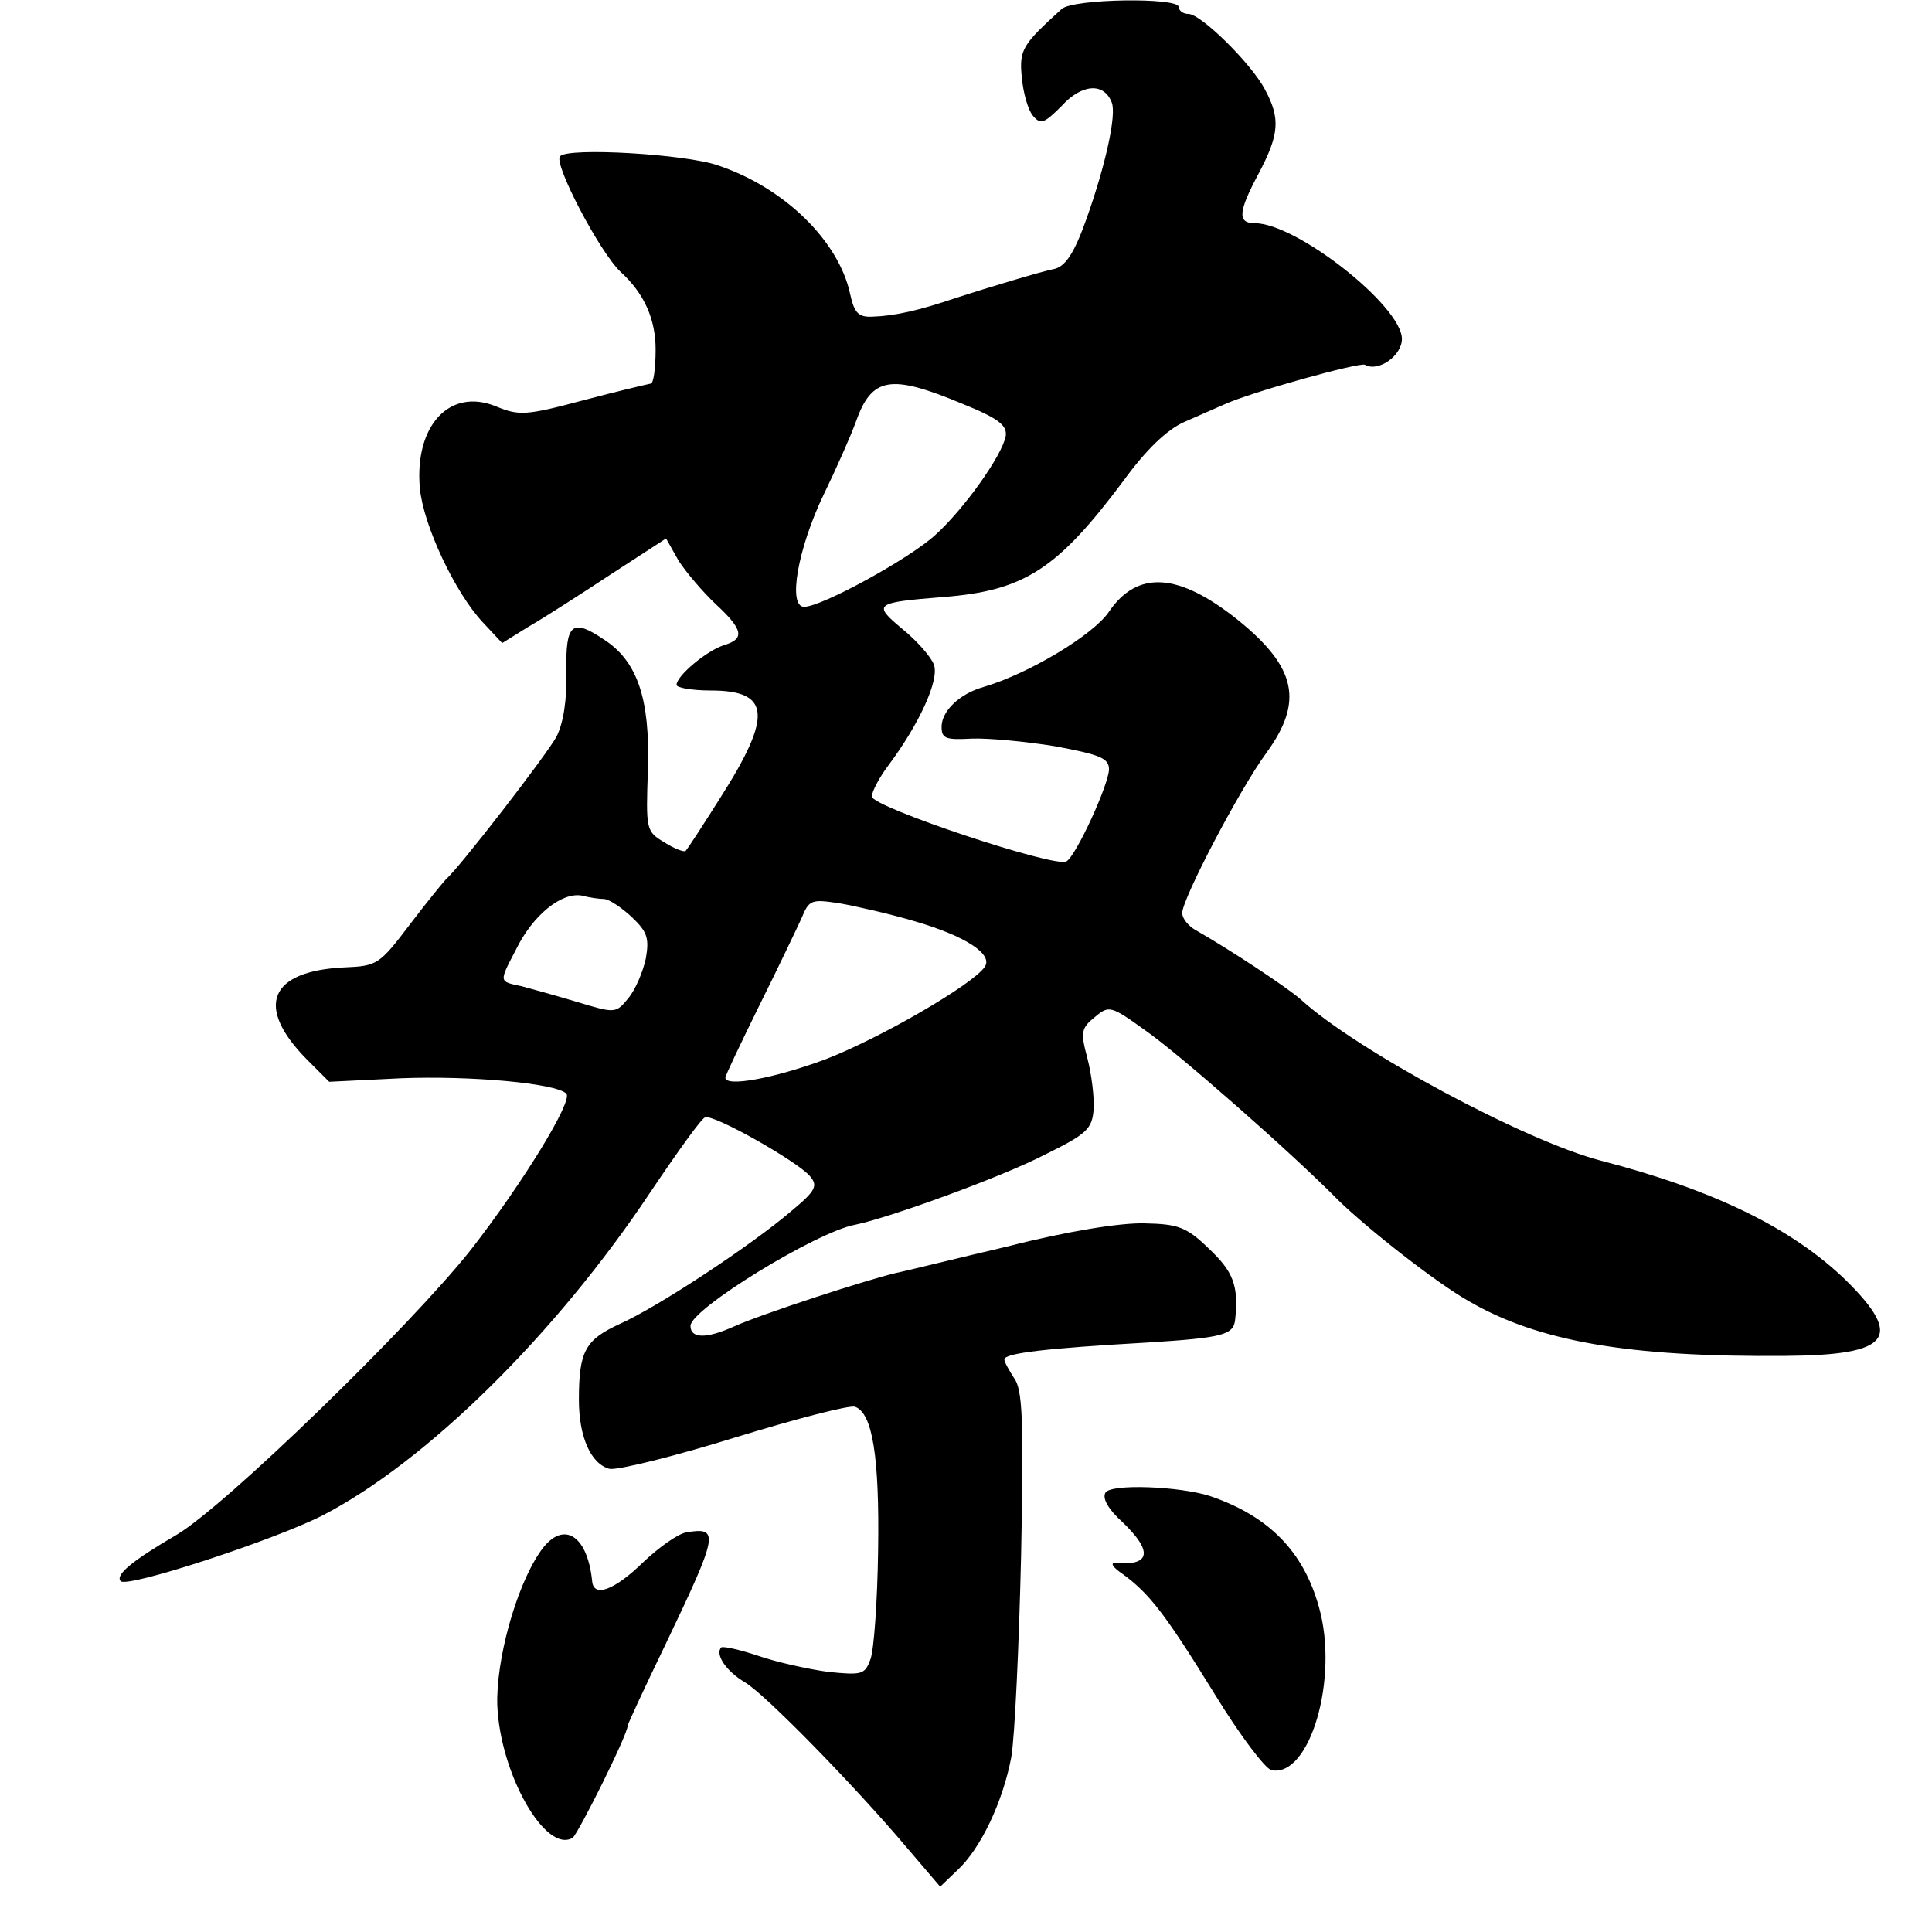 <?xml version="1.0" standalone="no"?>
<!DOCTYPE svg PUBLIC "-//W3C//DTD SVG 20010904//EN"
 "http://www.w3.org/TR/2001/REC-SVG-20010904/DTD/svg10.dtd">
<svg version="1.0" xmlns="http://www.w3.org/2000/svg"
 width="277pt" height="277pt" viewBox="0 0 277 277"
 preserveAspectRatio="xMidYMid meet">
<g transform="translate(0,277) scale(0.1,-0.1)"
fill="#000000" stroke="none">
<path d="M1522 2757 c-56 -51 -61 -58 -57 -98 2 -22 9 -47 16 -55 11 -13 16
-11 41 14 29 32 61 34 72 5 7 -18 -9 -90 -36 -166 -18 -51 -31 -70 -48 -73
-13 -2 -99 -28 -139 -41 -53 -18 -88 -26 -120 -27 -20 -1 -26 5 -32 32 -16 76
-94 153 -190 185 -46 16 -214 26 -226 13 -10 -10 57 -138 87 -166 34 -31 50
-68 50 -111 0 -27 -3 -49 -7 -49 -5 -1 -48 -11 -97 -24 -82 -22 -92 -22 -124
-9 -67 28 -118 -27 -110 -117 5 -53 50 -149 90 -192 l28 -30 37 23 c21 12 74
46 118 75 l80 52 18 -32 c11 -17 35 -45 53 -62 40 -37 42 -50 12 -59 -25 -8
-68 -44 -68 -57 0 -4 22 -8 49 -8 86 0 89 -36 13 -155 -24 -38 -46 -72 -49
-75 -2 -2 -16 3 -30 12 -27 16 -27 18 -24 106 3 100 -15 154 -63 185 -46 31
-55 23 -54 -45 1 -41 -4 -74 -14 -94 -14 -26 -140 -189 -158 -204 -3 -3 -27
-32 -52 -65 -44 -58 -47 -60 -94 -62 -108 -5 -129 -56 -54 -132 l32 -32 102 5
c100 4 223 -7 238 -22 10 -10 -63 -129 -137 -224 -87 -110 -352 -367 -421
-408 -65 -38 -89 -58 -81 -67 10 -10 220 59 289 94 149 77 334 259 470 463 39
58 74 107 79 108 12 5 132 -63 150 -84 12 -14 9 -21 -26 -50 -57 -49 -192
-138 -246 -162 -50 -23 -59 -39 -59 -109 0 -53 17 -92 44 -99 12 -2 93 18 180
45 88 27 165 47 172 44 25 -9 35 -72 33 -205 -1 -74 -6 -144 -11 -157 -8 -22
-12 -23 -61 -18 -29 4 -74 14 -100 23 -27 9 -50 14 -53 12 -9 -10 7 -34 34
-50 29 -17 157 -148 233 -238 l47 -55 24 23 c34 31 66 99 78 163 5 30 11 160
14 289 4 195 2 238 -10 254 -7 11 -14 23 -14 27 0 9 62 16 203 24 112 7 126
11 128 34 5 48 -3 68 -38 101 -32 31 -44 35 -92 36 -34 1 -110 -11 -196 -33
-77 -18 -149 -36 -160 -38 -46 -11 -193 -59 -233 -77 -40 -18 -62 -17 -62 1 0
24 181 135 236 145 49 10 209 68 271 100 61 30 69 37 71 66 1 17 -3 50 -9 73
-10 37 -9 43 11 59 20 17 23 16 73 -20 46 -32 207 -173 276 -243 42 -41 140
-118 186 -144 99 -58 229 -81 455 -79 150 1 170 26 87 108 -77 75 -190 130
-352 172 -108 28 -350 158 -430 231 -19 17 -104 73 -150 99 -11 6 -20 17 -20
25 0 20 82 177 121 230 53 73 43 122 -41 190 -85 68 -144 72 -185 12 -22 -33
-115 -89 -180 -108 -35 -10 -60 -35 -60 -57 0 -17 6 -19 43 -17 23 1 77 -4
120 -11 64 -12 77 -17 77 -33 0 -21 -47 -124 -61 -132 -15 -10 -279 78 -279
93 0 7 11 28 24 45 44 59 73 122 65 144 -4 11 -24 34 -45 51 -43 36 -41 38 58
46 117 9 164 40 259 167 32 44 62 73 87 84 20 9 46 20 57 25 39 18 195 61 202
57 19 -11 53 13 53 37 0 47 -151 166 -211 166 -25 0 -24 16 6 72 29 55 31 78
9 119 -19 37 -92 109 -110 109 -8 0 -14 5 -14 10 0 14 -152 12 -168 -3z m-142
-566 c52 -21 64 -31 62 -46 -5 -28 -60 -105 -101 -142 -37 -34 -163 -103 -188
-103 -24 0 -9 84 28 161 17 35 38 82 46 104 23 65 50 69 153 26z m-513 -710
c7 -1 24 -12 39 -26 22 -21 25 -30 20 -59 -4 -19 -15 -45 -25 -57 -18 -22 -19
-22 -72 -6 -30 9 -66 19 -81 23 -33 7 -33 5 -8 53 24 49 65 82 94 77 11 -3 26
-5 33 -5z m445 -32 c72 -21 112 -47 100 -65 -16 -25 -151 -103 -229 -133 -73
-27 -143 -40 -143 -26 0 3 22 49 48 102 27 54 54 111 61 126 11 27 14 28 54
22 23 -4 72 -15 109 -26z"/>
<path d="M1585 630 c-5 -8 4 -24 24 -42 44 -42 41 -63 -9 -59 -9 1 -5 -6 10
-16 38 -28 60 -56 131 -171 36 -59 73 -108 82 -110 55 -11 97 132 68 234 -22
79 -71 130 -156 159 -43 14 -142 18 -150 5z"/>
<path d="M984 573 c-12 -2 -40 -22 -62 -43 -41 -40 -71 -51 -73 -27 -7 69 -44
89 -76 40 -34 -51 -62 -154 -60 -218 4 -98 69 -213 108 -190 8 6 79 148 79
161 0 2 24 54 54 116 76 159 78 169 30 161z"/>
</g>
</svg>
